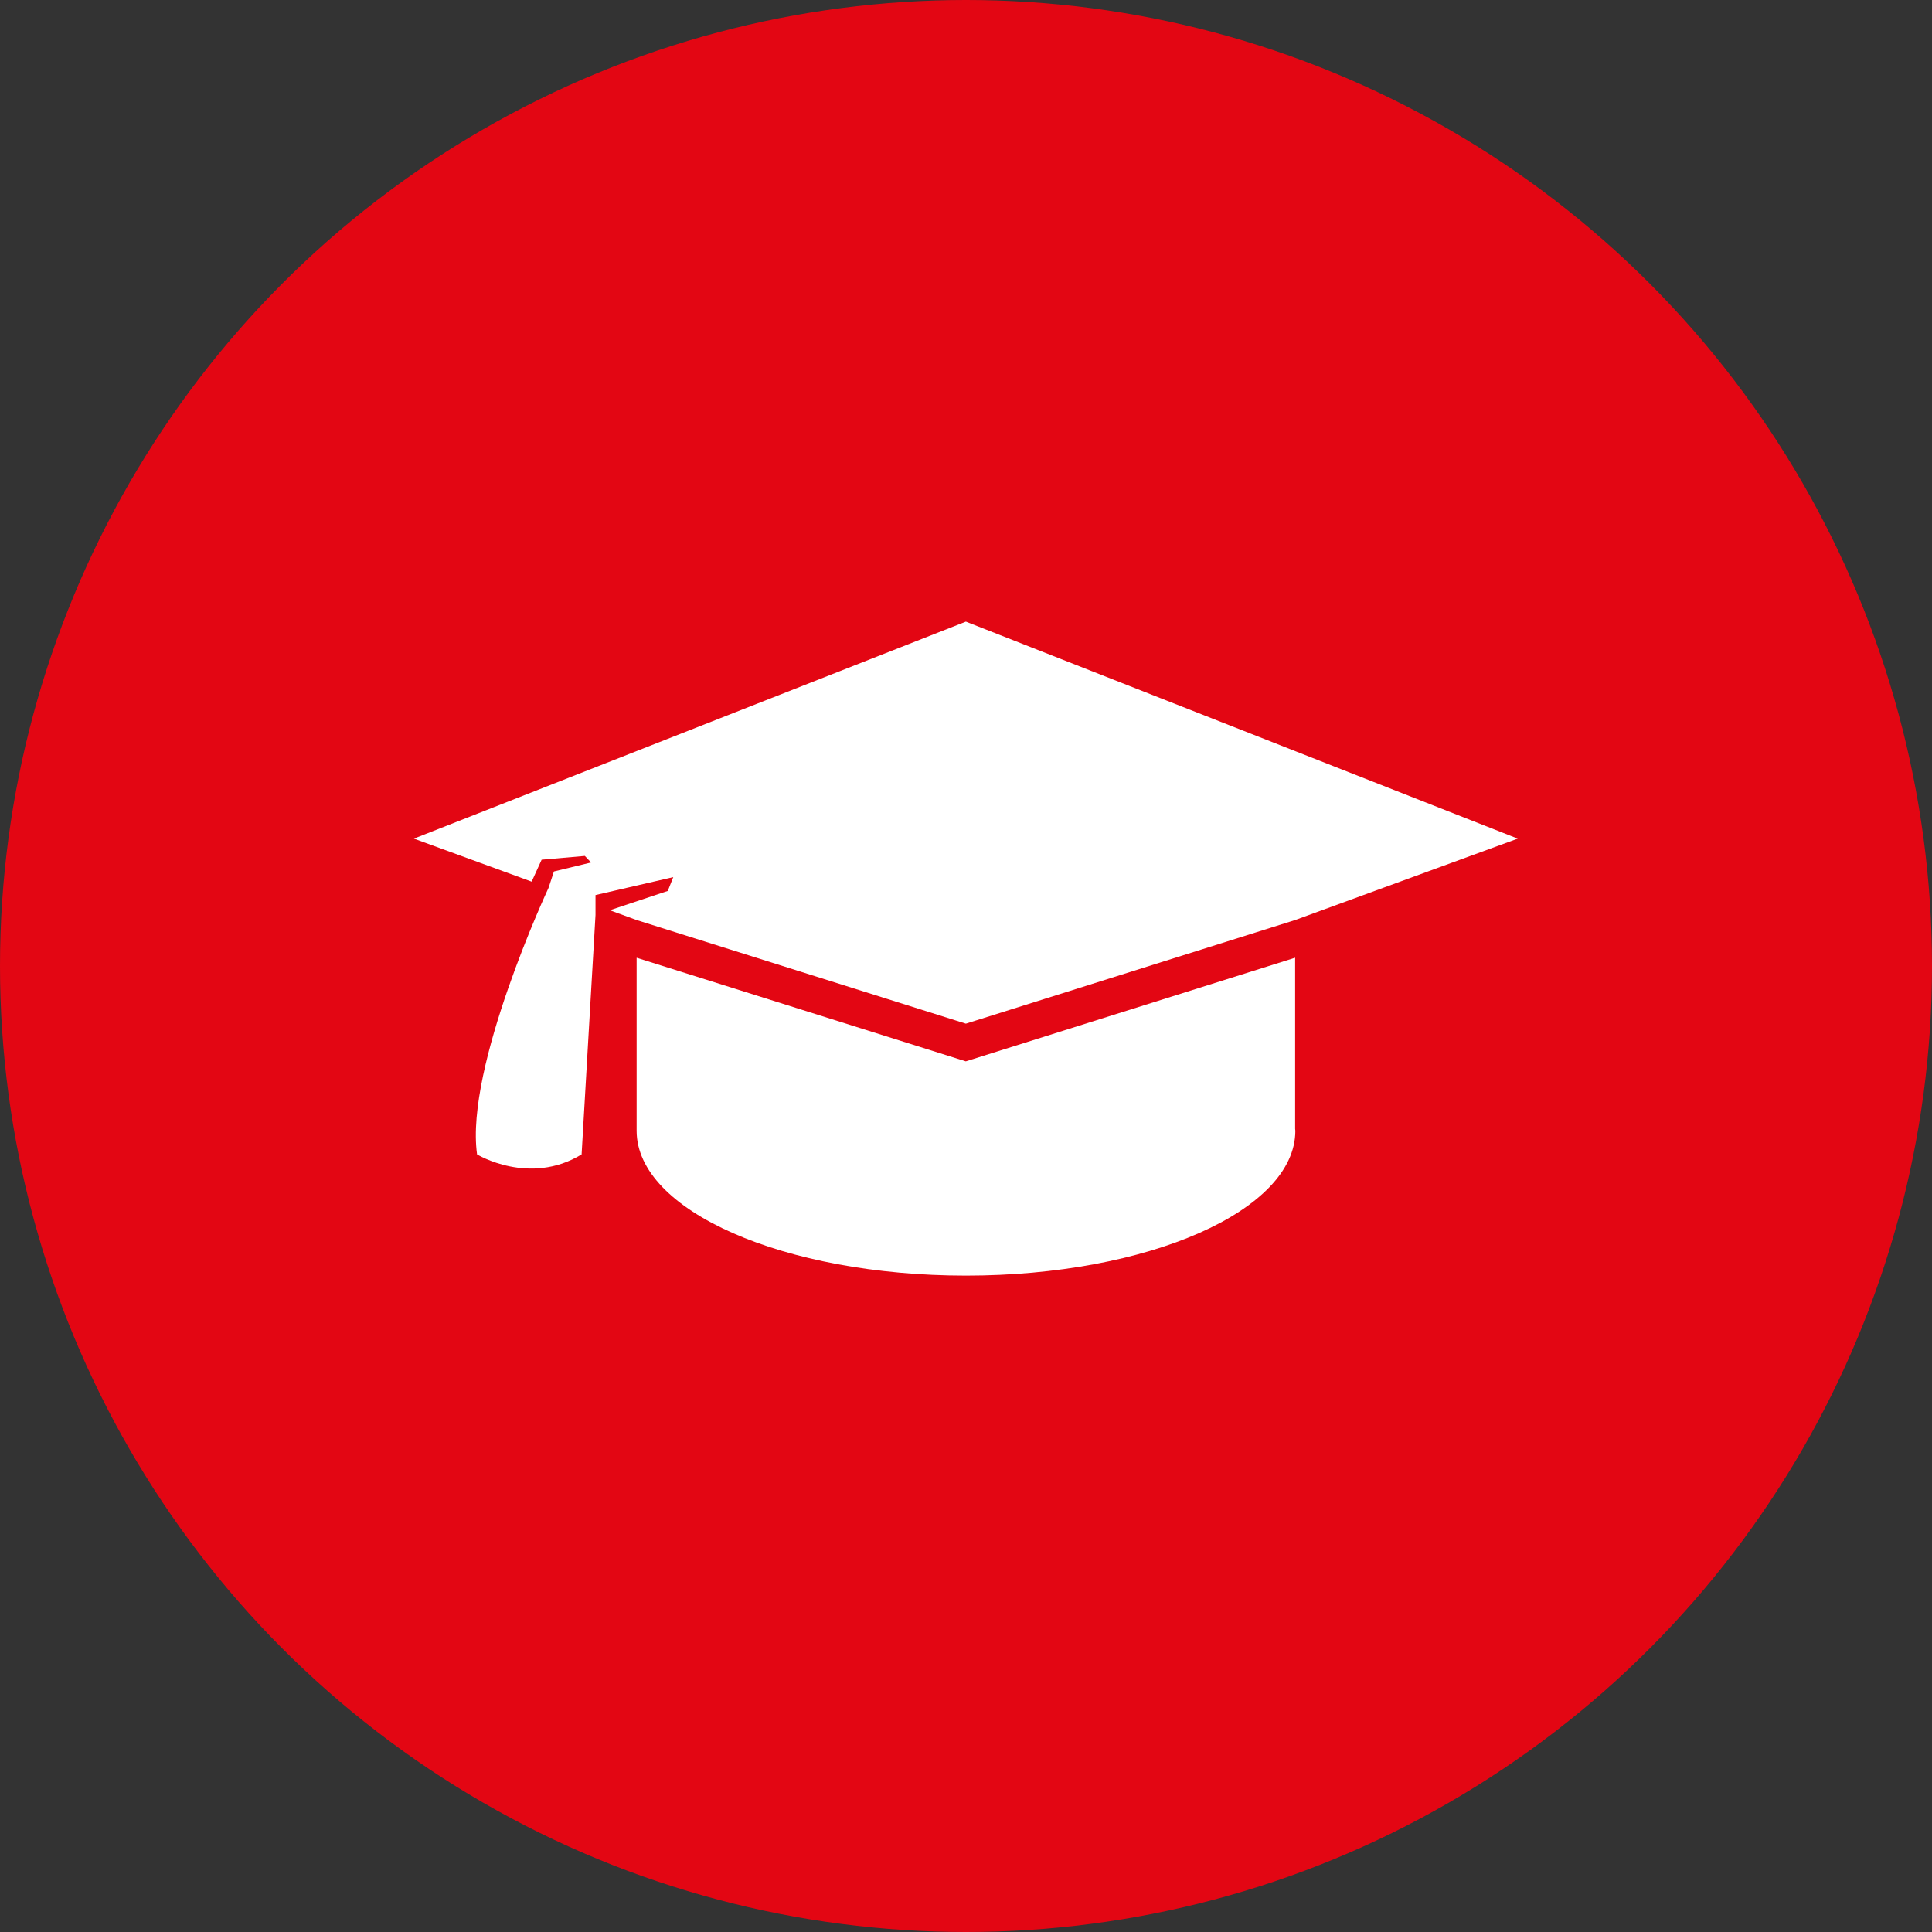 <svg xmlns="http://www.w3.org/2000/svg" width="56" height="56" viewBox="0 0 56 56">
    <rect x="0" y="0" width="56" height="56" fill="#333333" stroke="none"/>
    <g fill="none" fill-rule="evenodd">
        <circle cx="28" cy="28" r="28" fill="#E30613"/>
        <g fill="#FFF" fill-rule="nonzero">
            <path d="M27.996 30.764l-9.543-3.003V32.776c0 2.319 4.274 4.198 9.546 4.198 5.272 0 9.547-1.88 9.547-4.198 0-.018-.006-.037-.006-.054V27.76l-9.544 3.003z"/>
            <path d="M12 24.309l3.41 1.246.29-.636 1.252-.109.18.19-1.076.26-.156.475s-2.428 5.188-2.072 7.726c0 0 1.516.924 3.03 0l.403-6.94v-.577l2.254-.52-.159.401-1.68.559.777.284 9.543 3.003 9.544-3.003 6.452-2.36-15.996-6.29L12 24.307z"/>
        </g>
    </g>
</svg>
